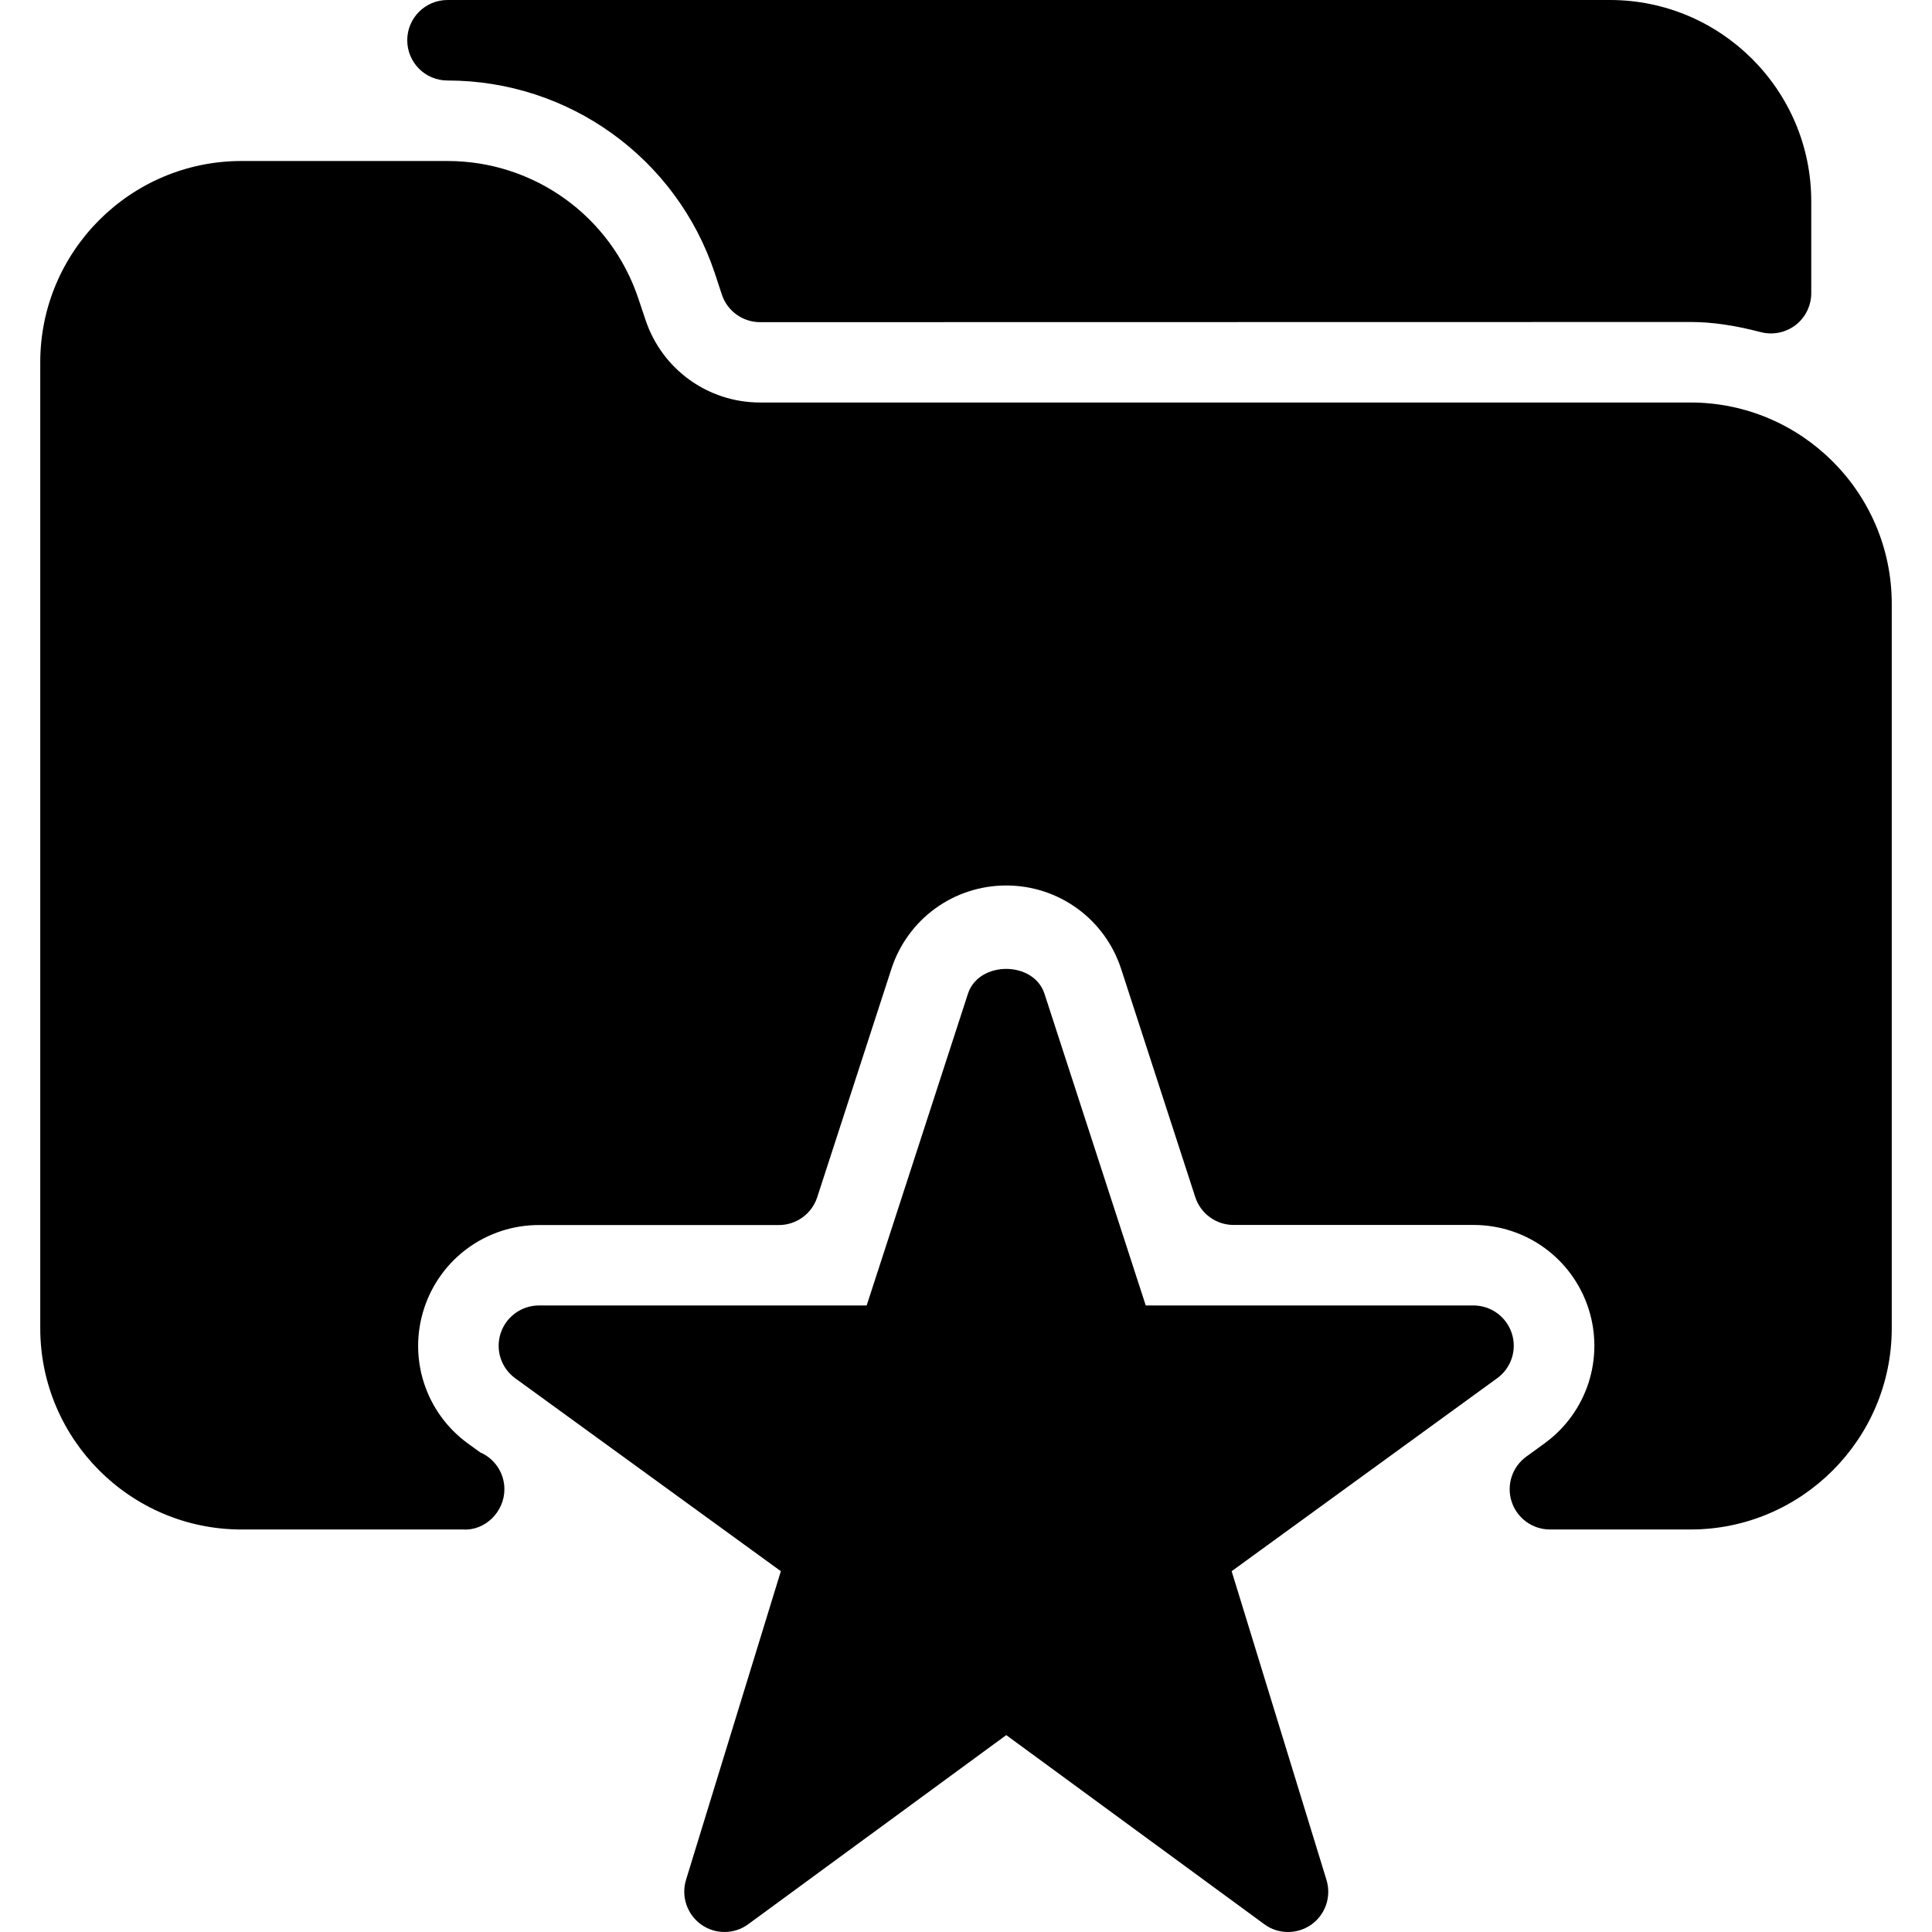 <?xml version="1.0" encoding="iso-8859-1"?>
<!-- Generator: Adobe Illustrator 19.0.0, SVG Export Plug-In . SVG Version: 6.00 Build 0)  -->
<svg version="1.1" id="Capa_1" xmlns="http://www.w3.org/2000/svg" xmlns:xlink="http://www.w3.org/1999/xlink" x="0px" y="0px"
	 viewBox="0 0 512 512" style="enable-background:new 0 0 512 512;" xml:space="preserve">
<g>
	<g>
		<path d="M426.667,0H118.592c-5.888,0-10.667,4.779-10.667,10.667s4.757,10.667,10.667,10.667
			c32.171,0,60.651,20.523,70.827,51.029l1.877,5.696c1.451,4.373,5.525,7.317,10.133,7.317L448,85.333
			c5.675,0,11.584,0.853,18.645,2.688c0.896,0.235,1.792,0.341,2.688,0.341c2.325,0,4.629-0.768,6.528-2.219
			c2.603-2.027,4.139-5.141,4.139-8.448V53.333C480,23.915,456.064,0,426.667,0z"/>
	</g>
</g>
<g>
	<g>
		<path d="M448,106.667H201.408c-13.781,0-25.984-8.789-30.336-21.888l-1.899-5.653c-7.275-21.803-27.605-36.459-50.581-36.459H64
			c-29.397,0-53.333,23.915-53.333,53.333v256c0,29.397,23.936,53.333,53.333,53.333h58.581c0.064,0,0.149,0,0.213,0
			c5.781,0.341,10.88-4.693,10.88-10.667c0-4.373-2.645-8.149-6.421-9.771l-3.243-2.347c-11.243-8.171-15.915-22.571-11.627-35.776
			c4.309-13.227,16.533-22.123,30.443-22.123h63.595c4.629,0,8.725-2.987,10.155-7.381l19.648-60.48
			c4.309-13.248,16.533-22.123,30.443-22.123s26.133,8.896,30.443,22.101l19.648,60.48c1.429,4.395,5.525,7.381,10.155,7.381h63.595
			c13.909,0,26.133,8.896,30.443,22.101c4.288,13.227-0.384,27.605-11.627,35.776l-4.843,3.52
			c-3.733,2.709-5.312,7.531-3.883,11.925s5.525,7.381,10.155,7.381H448c29.397,0,53.333-23.936,53.333-53.333V160
			C501.333,130.581,477.397,106.667,448,106.667z"/>
	</g>
</g>
<g>
	<g>
		<path d="M400.64,353.344c-1.429-4.395-5.525-7.381-10.155-7.381h-86.848L276.8,263.36c-2.859-8.789-17.429-8.789-20.288,0
			l-26.837,82.603h-86.848c-4.629,0-8.725,2.987-10.155,7.381c-1.429,4.395,0.128,9.216,3.883,11.925l70.379,51.115l-25.131,81.792
			c-1.344,4.395,0.277,9.173,4.011,11.84c3.733,2.667,8.789,2.645,12.48-0.085l68.373-50.112l68.373,50.112
			c1.856,1.387,4.075,2.069,6.293,2.069c2.176,0,4.331-0.661,6.187-1.963c3.755-2.667,5.355-7.445,4.011-11.84L326.4,416.384
			l70.357-51.136C400.512,362.539,402.069,357.717,400.64,353.344z"/>
	</g>
</g>
<g>
</g>
<g>
</g>
<g>
</g>
<g>
</g>
<g>
</g>
<g>
</g>
<g>
</g>
<g>
</g>
<g>
</g>
<g>
</g>
<g>
</g>
<g>
</g>
<g>
</g>
<g>
</g>
<g>
</g>
</svg>
